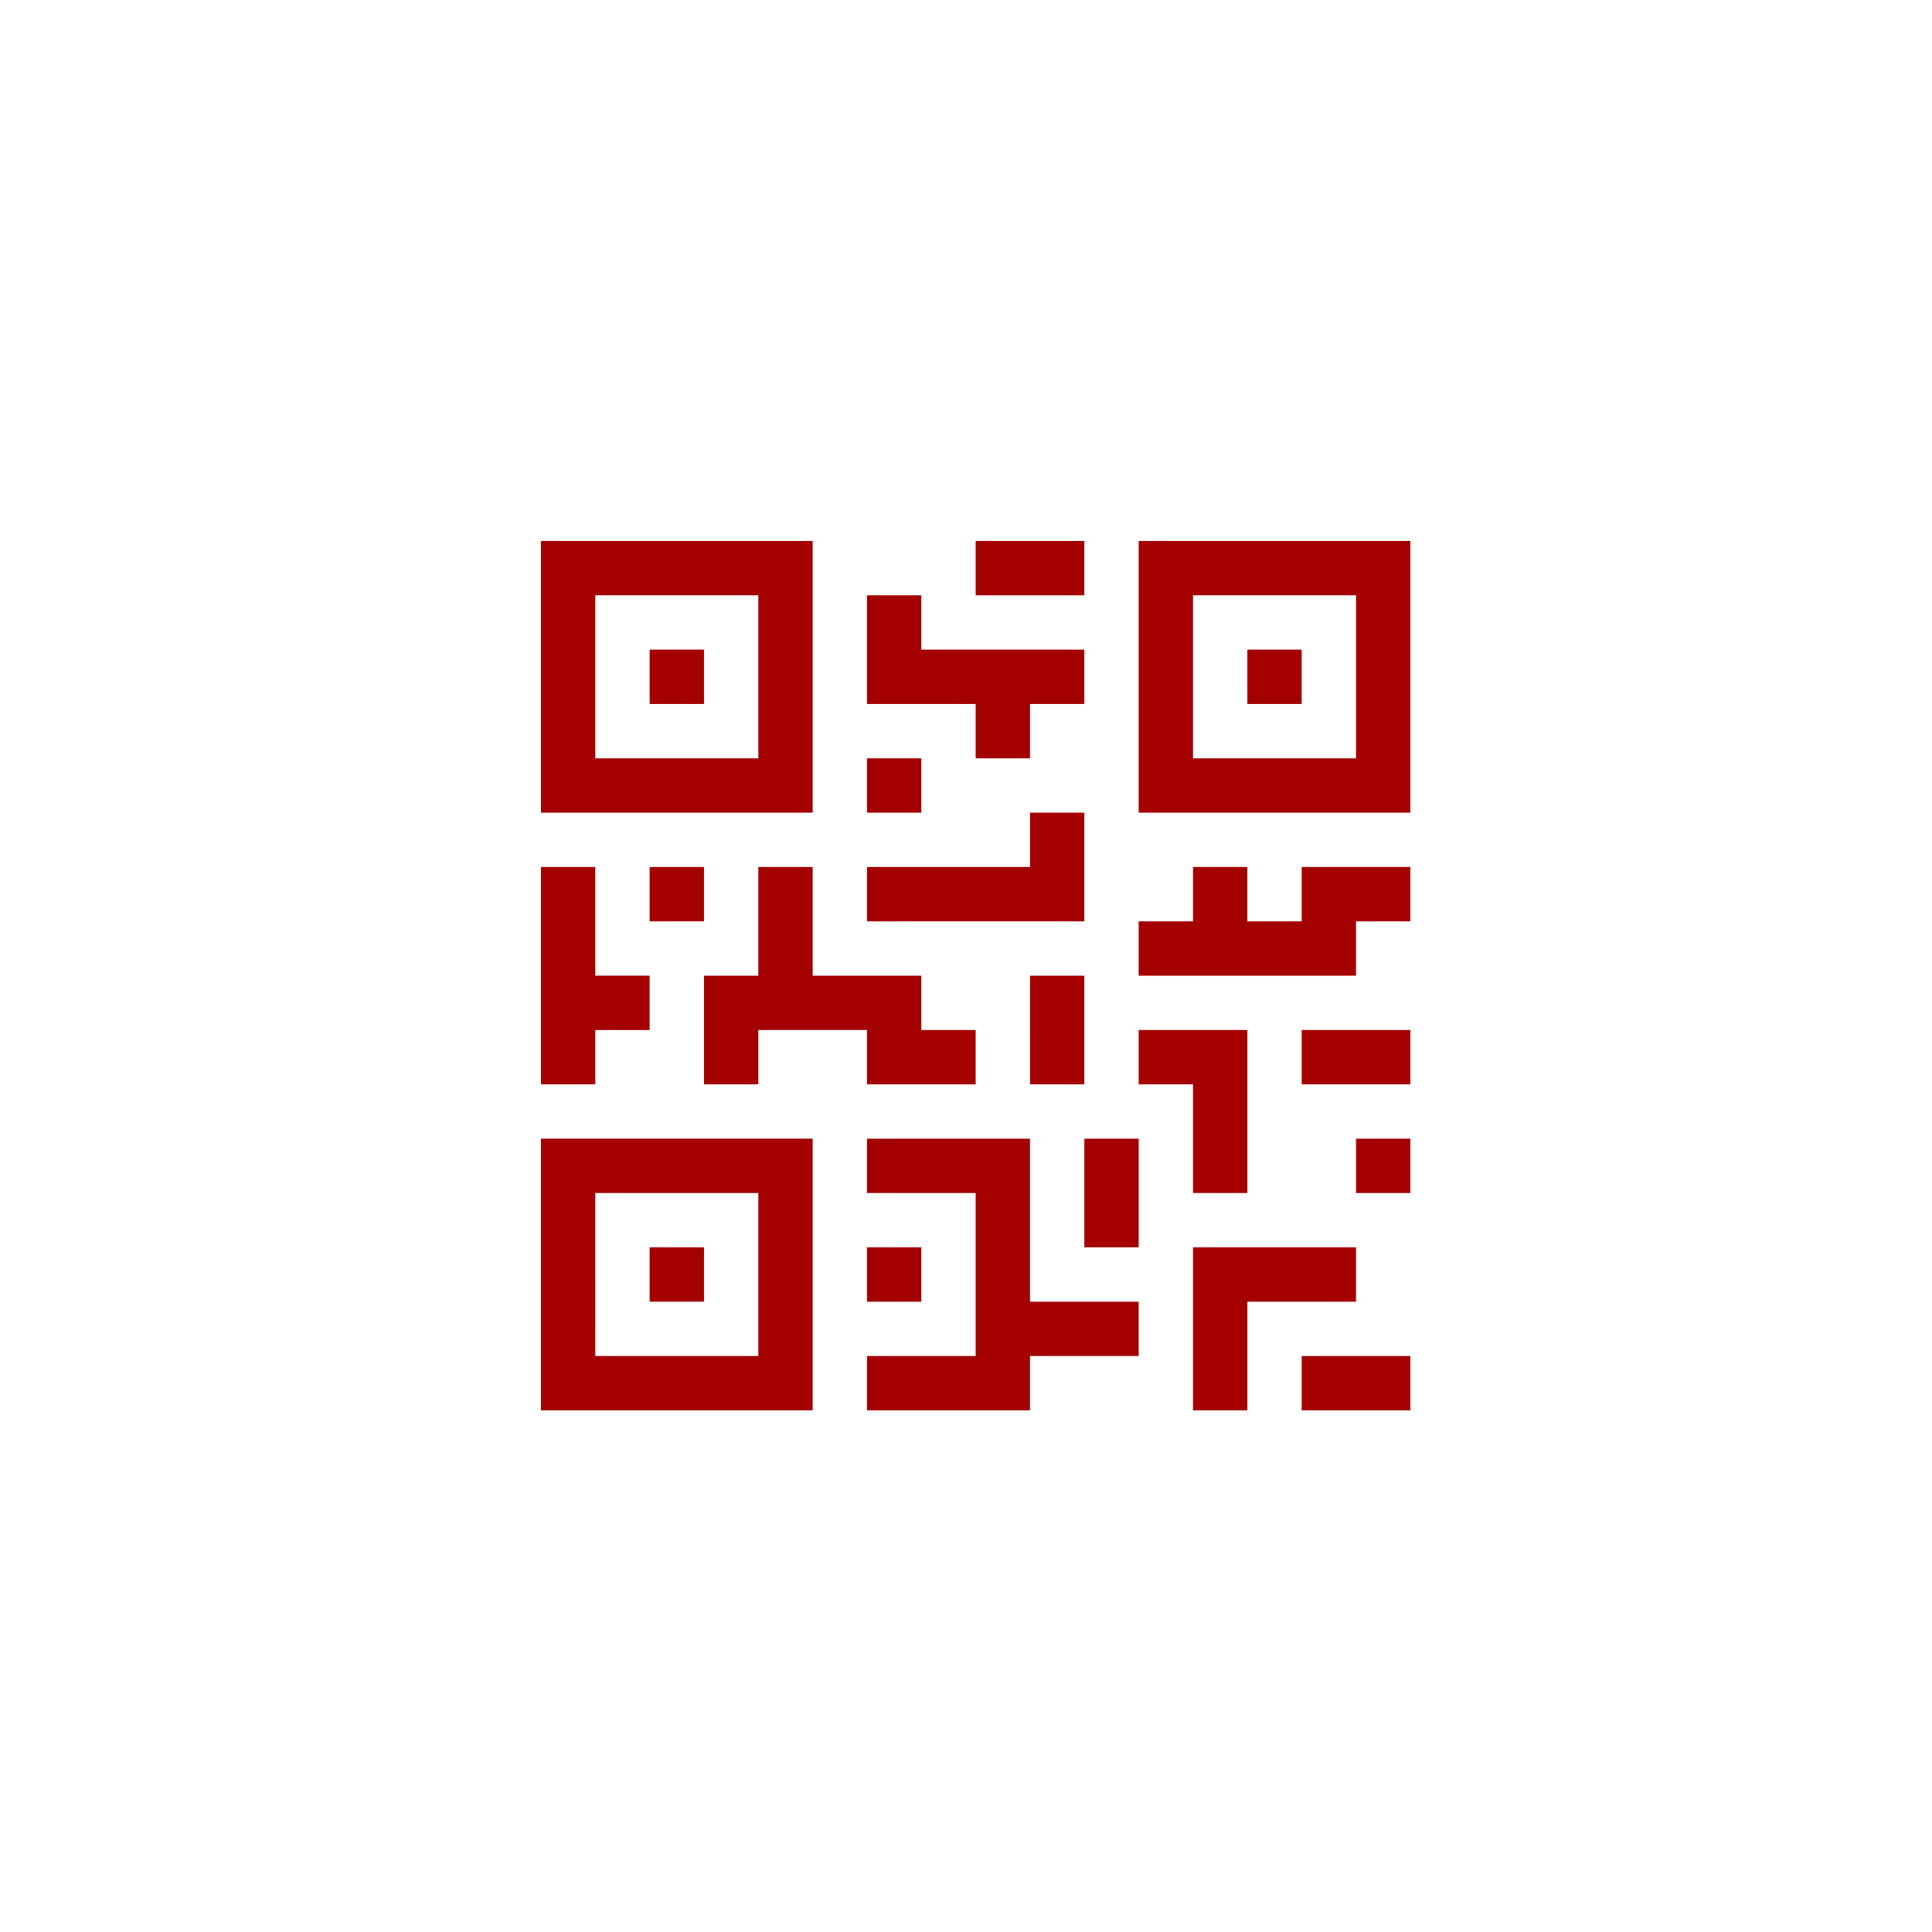 <svg height="100" width="100" xmlns="http://www.w3.org/2000/svg"><g fill="#a40000"><path d="M42.063 28H28v14.063h14.063zM39.25 39.25h-8.438v-8.438h8.438z"/><path d="M33.625 33.625h2.813v2.813h-2.813zM58.938 28v14.063H73V28zm11.25 11.25H61.75v-8.438h8.438z"/><path d="M64.563 33.625h2.812v2.813h-2.813zM28 73h14.063V58.937H28zm2.813-11.25h8.437v8.438h-8.438z"/><path d="M33.625 64.563h2.813v2.812h-2.813zM50.5 28h5.625v2.813H50.5zM50.5 39.25h2.813v-2.813h2.812v-2.812h-8.438v-2.813h-2.812v5.626H50.5zM44.875 39.25h2.813v2.813h-2.813zM56.125 42.063h-2.813v2.812h-8.437v2.813h11.25zM30.813 53.313h2.812V50.5h-2.813v-5.625H28v11.25h2.813zM33.625 44.875h2.813v2.813h-2.813z"/><path d="M44.875 56.125H50.5v-2.813h-2.813V50.5h-5.624v-5.625H39.25V50.5h-2.813v5.625h2.813v-2.813h5.625zM53.313 50.5h2.812v5.625h-2.813zM53.313 58.938h-8.438v2.812H50.5v8.438h-5.625V73h8.438v-2.813h5.624v-2.812h-5.624z"/><path d="M44.875 64.563h2.813v2.812h-2.813zM56.125 58.938h2.813v5.624h-2.813zM70.188 64.563H61.75V73h2.813v-5.625h5.624zM67.375 70.188H73V73h-5.625zM70.188 58.938H73v2.812h-2.813zM61.75 61.75h2.813v-8.438h-5.626v2.813h2.813zM67.375 47.688h-2.813v-2.813H61.75v2.813h-2.813V50.5h11.25v-2.813H73v-2.812h-5.625zM67.375 53.313H73v2.812h-5.625z"/></g></svg>